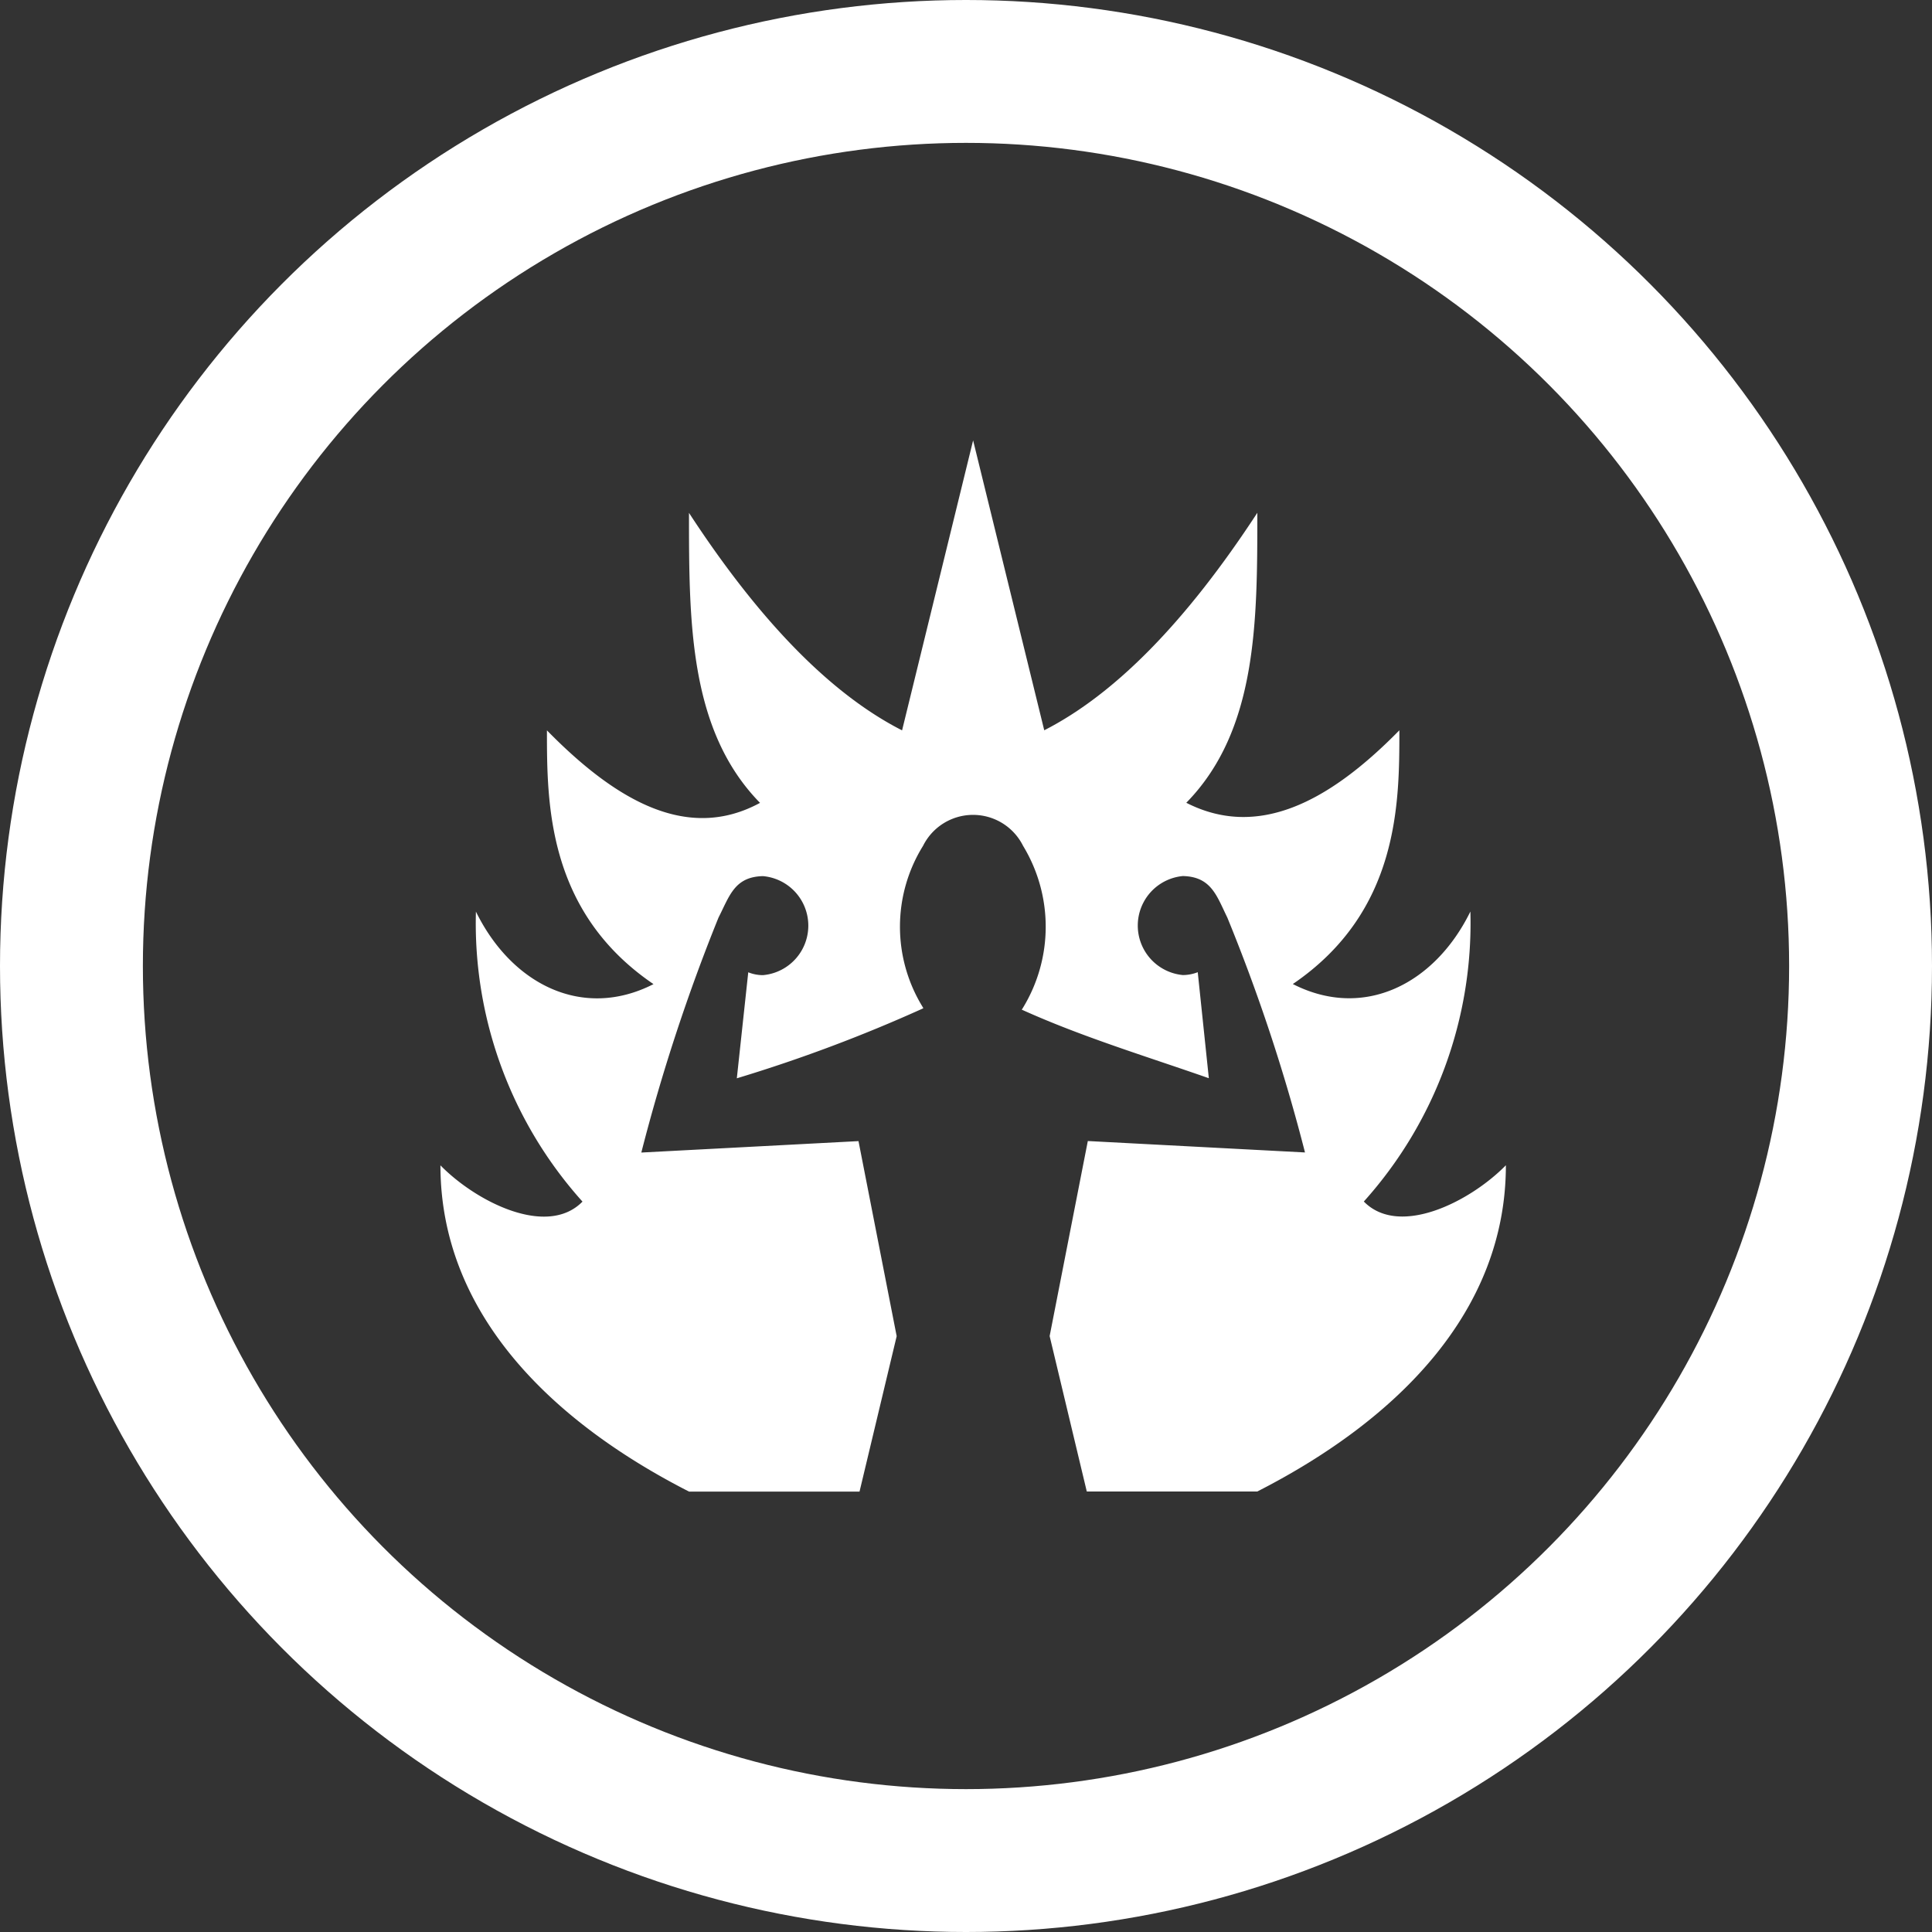 <svg xmlns="http://www.w3.org/2000/svg" width="67.61" height="67.61" viewBox="0 0 67.61 67.61">
  <rect x="0" y="0" width="67.61" height="67.61" fill="#333333" stroke="none"/>
  <g id="Group_201" data-name="Group 201" transform="translate(-668.093 -804)">
    <g id="Ellipse_21" data-name="Ellipse 21" transform="translate(668.093 804)" fill="none" stroke="#fff" stroke-width="5">
      <circle cx="33.805" cy="33.805" r="33.805" stroke="none"/>
      <circle cx="33.805" cy="33.805" r="31.305" fill="none"/>
    </g>
    <path id="Path_37" data-name="Path 37" d="M34.643,28,32.157,38.148q-3.728-1.9-7.457-7.611c0,3.806,0,7.611,2.486,10.148-2.486,1.348-4.971,0-7.457-2.537,0,2.537,0,6.343,3.729,8.88-2.486,1.269-4.971,0-6.214-2.537a14.576,14.576,0,0,0,3.729,10.148c-1.243,1.269-3.729,0-4.971-1.269,0,5.074,3.729,8.88,8.7,11.417h5.966l1.3-5.439-1.336-6.826-7.6.4A64.518,64.518,0,0,1,25.733,44.7c.388-.761.559-1.427,1.554-1.451a1.739,1.739,0,0,1,0,3.465,1.377,1.377,0,0,1-.513-.1l-.4,3.71a53,53,0,0,0,6.525-2.45c0-.008-.008-.016-.008-.024a5.362,5.362,0,0,1,0-5.661,1.955,1.955,0,0,1,3.5,0,5.452,5.452,0,0,1,0,5.661.557.557,0,0,1-.047.071c2.121.959,4.358,1.633,6.548,2.4l-.388-3.71a1.451,1.451,0,0,1-.52.1,1.74,1.74,0,0,1,0-3.465c.994.024,1.181.69,1.554,1.451a62.417,62.417,0,0,1,2.719,8.222l-7.6-.4-1.336,6.826,1.3,5.439h5.966c4.971-2.537,8.7-6.343,8.7-11.417-1.243,1.269-3.729,2.537-4.971,1.269a14.576,14.576,0,0,0,3.729-10.148c-1.243,2.537-3.729,3.806-6.214,2.537,3.729-2.537,3.729-6.343,3.729-8.88-2.486,2.537-4.971,3.806-7.457,2.537,2.486-2.537,2.486-6.343,2.486-10.148q-3.729,5.708-7.457,7.611Z" transform="translate(667.504 791.411)" fill="#fff"/>
  </g>
</svg>
